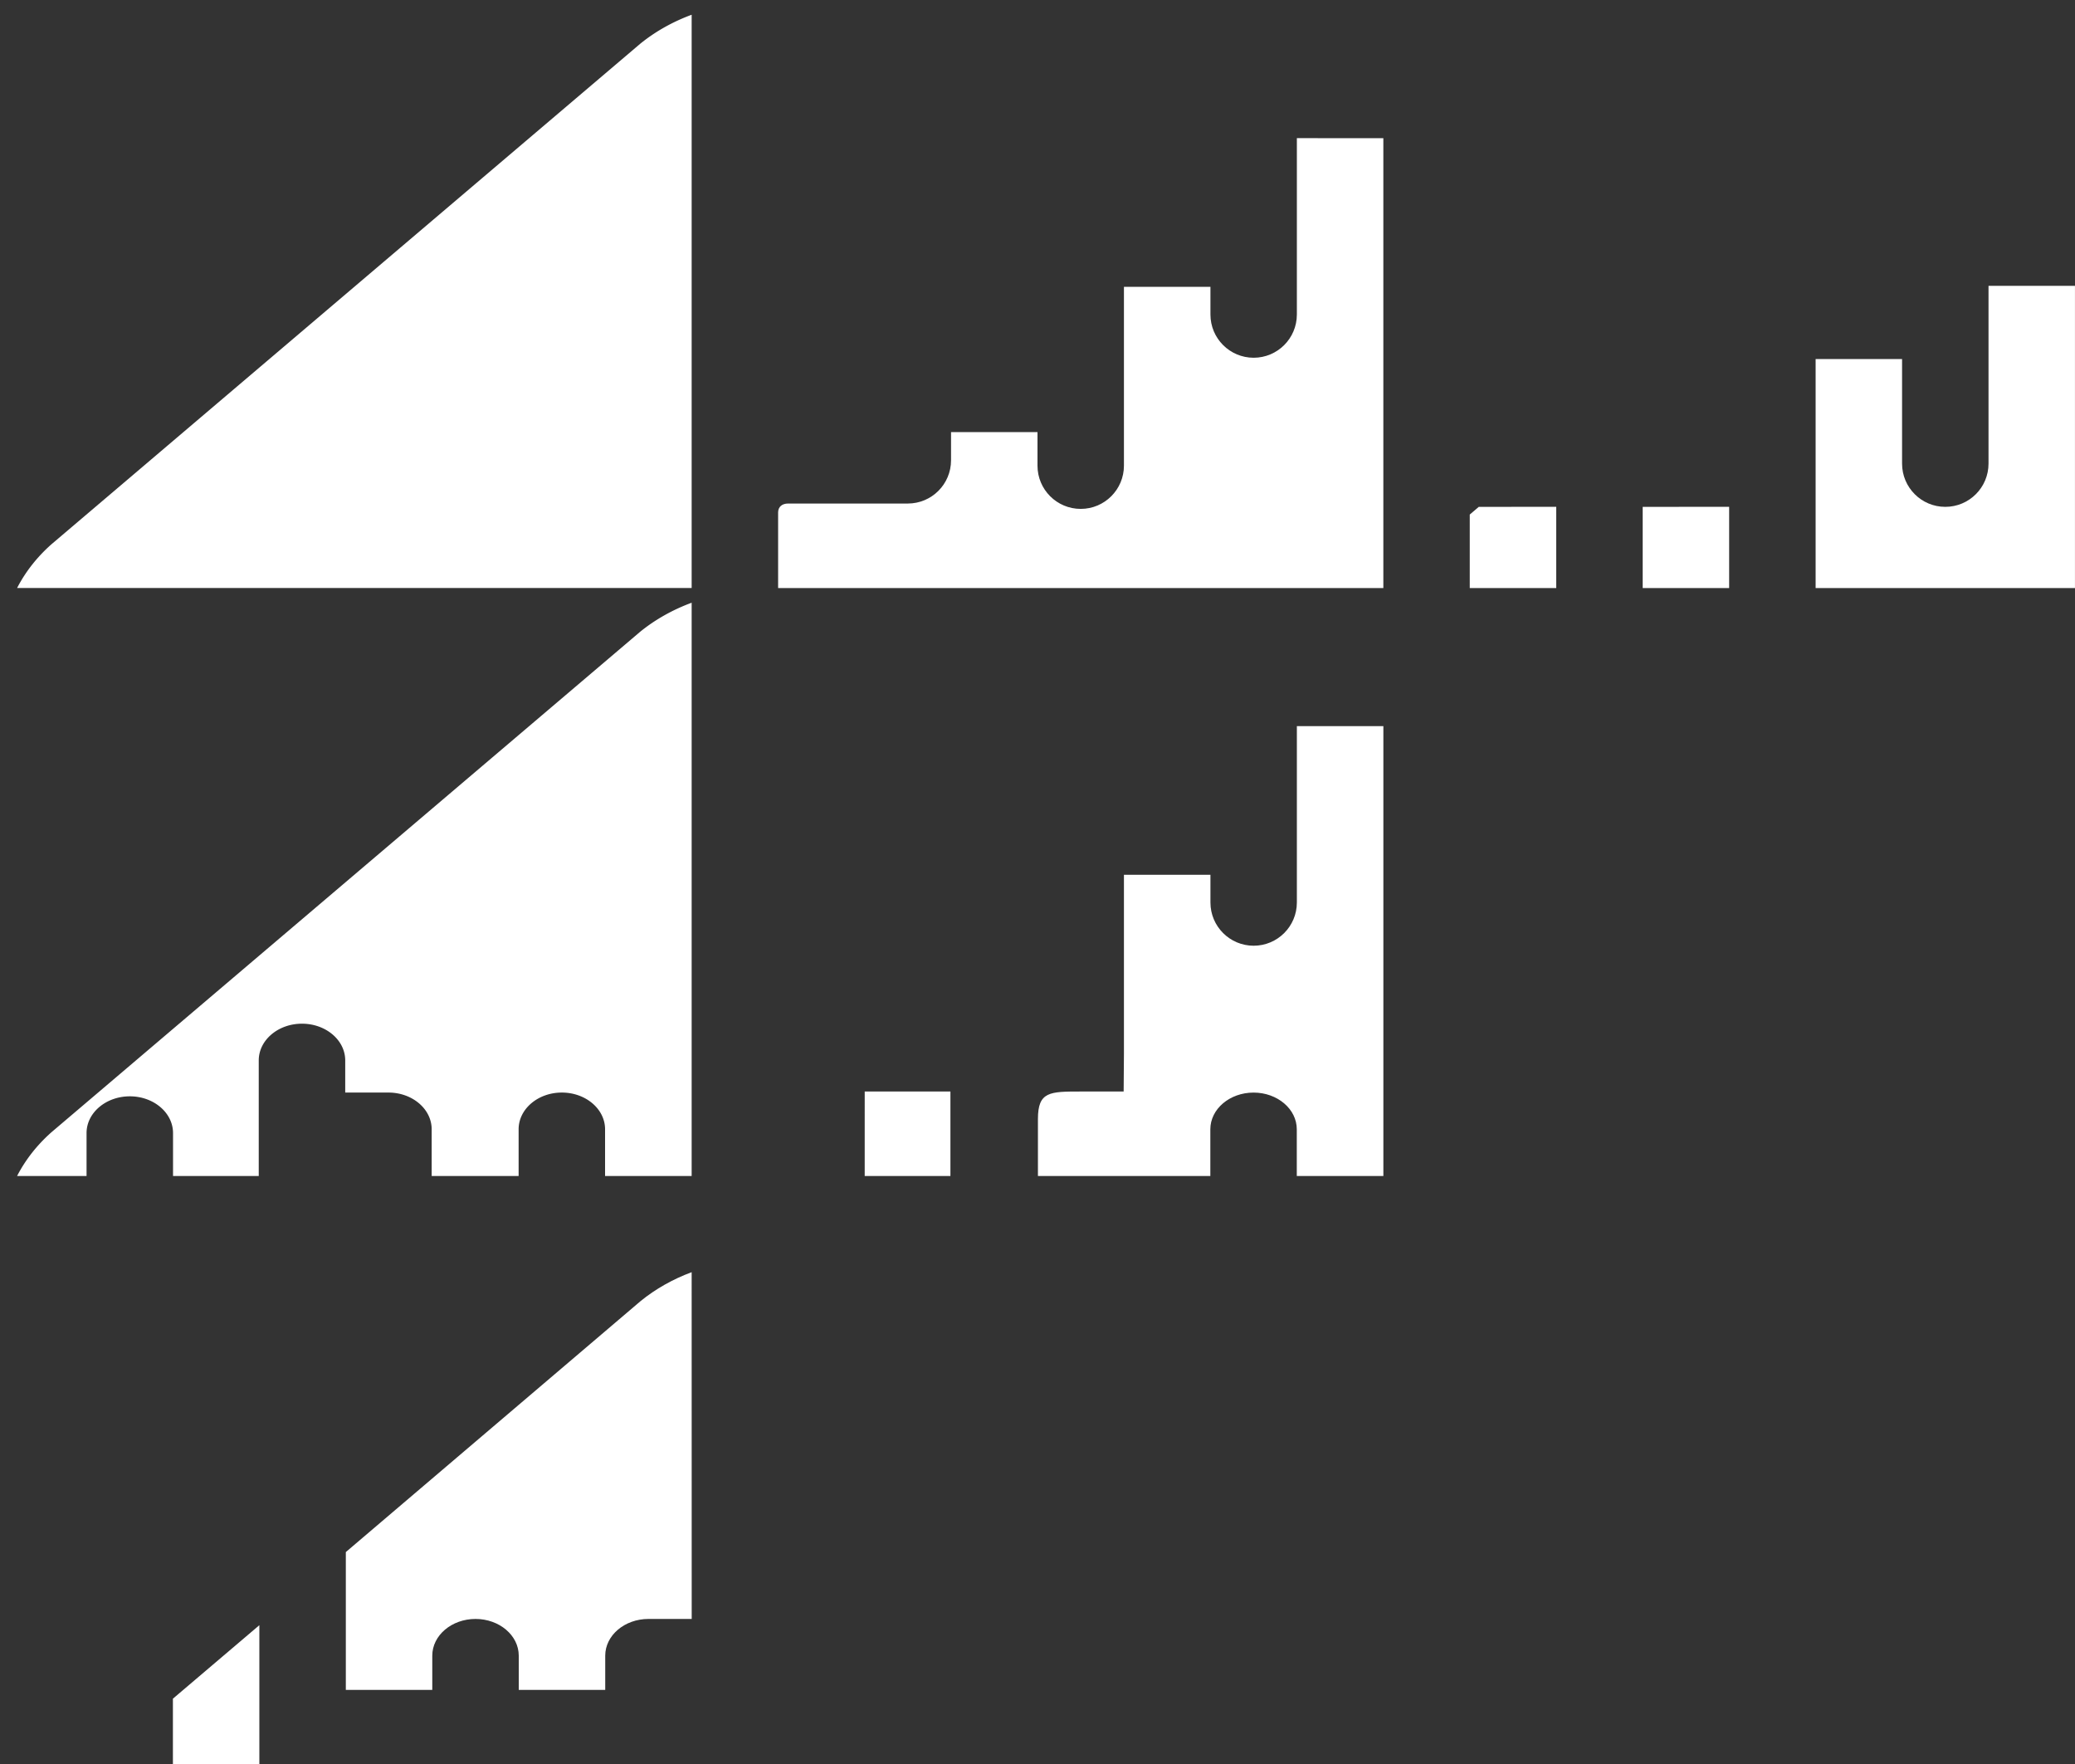 <?xml version="1.0" encoding="UTF-8" standalone="no"?>
<!-- Created with Inkscape (http://www.inkscape.org/) -->

<svg
   width="300"
   height="255"
   viewBox="0 0 79.375 67.469"
   version="1.1"
   id="svg1"
   inkscape:version="1.4 (e7c3feb100, 2024-10-09)"
   sodipodi:docname="hit_masks02.svg"
   xmlns:inkscape="http://www.inkscape.org/namespaces/inkscape"
   xmlns:sodipodi="http://sodipodi.sourceforge.net/DTD/sodipodi-0.dtd"
   xmlns="http://www.w3.org/2000/svg"
   xmlns:svg="http://www.w3.org/2000/svg">
  <rect x="0" y="0" width="79.375" height="67.469" fill="#333333" stroke="none"/>
  <sodipodi:namedview
     id="namedview1"
     pagecolor="#585858"
     bordercolor="#000000"
     borderopacity="0.25"
     inkscape:showpageshadow="false"
     inkscape:pageopacity="0.0"
     inkscape:pagecheckerboard="0"
     inkscape:deskcolor="#d1d1d1"
     inkscape:document-units="mm"
     showborder="true"
     borderlayer="true"
     inkscape:zoom="1.6054687"
     inkscape:cx="138.90024"
     inkscape:cy="208.6618"
     inkscape:window-width="1920"
     inkscape:window-height="1003"
     inkscape:window-x="1920"
     inkscape:window-y="0"
     inkscape:window-maximized="1"
     inkscape:current-layer="layer1" />
  <defs
     id="defs1" />
  <g
     inkscape:label="Layer 1"
     inkscape:groupmode="layer"
     id="layer1"
     transform="translate(-178.204,-77.488)">
    <path
       d="m 204.662,78.052 a 6.737,5.726 0 0 0 -1.973,1.114 l -22.512,19.135 a 6.737,5.726 0 0 0 -1.319,1.677 h 25.804 z"
       style="fill:#ffffff;stroke-width:3;stroke-linecap:round;stroke-linejoin:round;paint-order:stroke markers fill"
       id="path86" />
    <path
       id="path8"
       style="fill:#ffffff;stroke-width:3;stroke-linecap:round;stroke-linejoin:round;paint-order:stroke markers fill"
       d="m 227.813,82.772 v 6.746 c -5.7e-4,0.913 -0.741,1.653 -1.654,1.653 -0.912,-8.6e-4 -1.652,-0.74 -1.652,-1.653 v -1.06 h -3.309 v 6.84 c 2.8e-4,0.913 -0.74,1.654 -1.653,1.654 -0.914,2.8e-4 -1.654,-0.74 -1.654,-1.654 v -1.283 h -3.307 v 1.078 c 2.9e-4,0.914 -0.74,1.654 -1.654,1.654 h -3.306 -1.273 c -0.231,0 -0.382,0.127 -0.382,0.341 v 2.891 h 23.152 l -2e-5,-17.206 z"
       sodipodi:nodetypes="cccccccccccccccccccc" />
    <path
       id="path42"
       style="fill:#ffffff;stroke-width:3;stroke-linecap:round;stroke-linejoin:round;paint-order:stroke markers fill"
       d="m 254.271,88.419 v 6.801 c 2.8e-4,0.913 -0.74,1.654 -1.653,1.654 -0.914,2.8e-4 -1.654,-0.74 -1.654,-1.654 v -4 h -3.307 v 8.759 h 9.921 v -11.559 c -1.102,3e-4 -2.205,8e-5 -3.307,0 z m -19.499,8.455 -0.345,0.294 v 2.811 h 3.308 V 96.873 Z m 6.27,0 v 3.105 h 3.307 V 96.873 Z"
       sodipodi:nodetypes="ccccccccccccccccccccc" />
    <path
       id="path71"
       style="fill:#ffffff;stroke-width:3;stroke-linecap:round;stroke-linejoin:round;paint-order:stroke markers fill"
       d="m 204.662,100.541 a 6.737,5.726 0 0 0 -1.974,1.114 l -22.512,19.135 a 6.737,5.726 0 0 0 -1.318,1.677 h 2.657 v -1.641 c -2.3e-4,-0.776 0.74,-1.405 1.654,-1.406 0.914,-2e-4 1.654,0.629 1.654,1.406 v 1.641 h 3.279 v -4.419 c -2.3e-4,-0.777 0.74,-1.406 1.654,-1.406 0.913,9e-5 1.654,0.629 1.654,1.406 v 1.228 h 1.654 c 0.913,1.9e-4 1.653,0.629 1.653,1.405 v 1.786 h 3.326 v -1.786 c 2.3e-4,-0.776 0.74,-1.405 1.653,-1.405 0.913,-1.9e-4 1.654,0.629 1.654,1.405 v 1.786 h 3.312 z" />
    <path
       id="path74"
       style="fill:#ffffff;stroke-width:3;stroke-linecap:round;stroke-linejoin:round;paint-order:stroke markers fill"
       d="m 204.662,126.146 c -0.721,0.268 -1.381,0.641 -1.95,1.103 l -11.279,9.602 1e-5,1.121 v 4.151 h 1.654 1.653 v -1.309 c 2.2e-4,-0.776 0.741,-1.405 1.654,-1.405 0.913,9e-5 1.653,0.629 1.654,1.405 v 1.309 h 1.654 1.654 v -1.309 c 2.3e-4,-0.776 0.74,-1.405 1.654,-1.405 h 1.654 z m -16.537,13.502 -3.307,2.811 v 2.498 h 1.654 1.653 v -1.314 z"
       sodipodi:nodetypes="ccccccccsccccccccccccccc" />
    <path
       id="path75"
       style="fill:#ffffff;stroke-width:3;stroke-linecap:round;stroke-linejoin:round;paint-order:stroke markers fill"
       d="m 227.813,105.261 v 6.746 c -5.7e-4,0.913 -0.741,1.653 -1.654,1.653 -0.912,-8.6e-4 -1.652,-0.74 -1.652,-1.653 v -1.06 h -3.309 v 6.84 l -0.011,1.449 h -1.63 c -1.202,0 -1.649,-1e-5 -1.649,1.055 0,0.547 0,2.177 0,2.177 h 3.268 0.012 3.315 v -1.786 c 2.3e-4,-0.776 0.74,-1.405 1.653,-1.405 0.913,-1.9e-4 1.654,0.629 1.654,1.405 v 1.786 h 3.312 v -17.206 z m -16.531,13.974 -5.1e-4,1.591 v 1.641 h 3.279 v -3.232 h -1.63 z"
       sodipodi:nodetypes="ccccccccsscccccscccccccccccc" />
  </g>
</svg>

